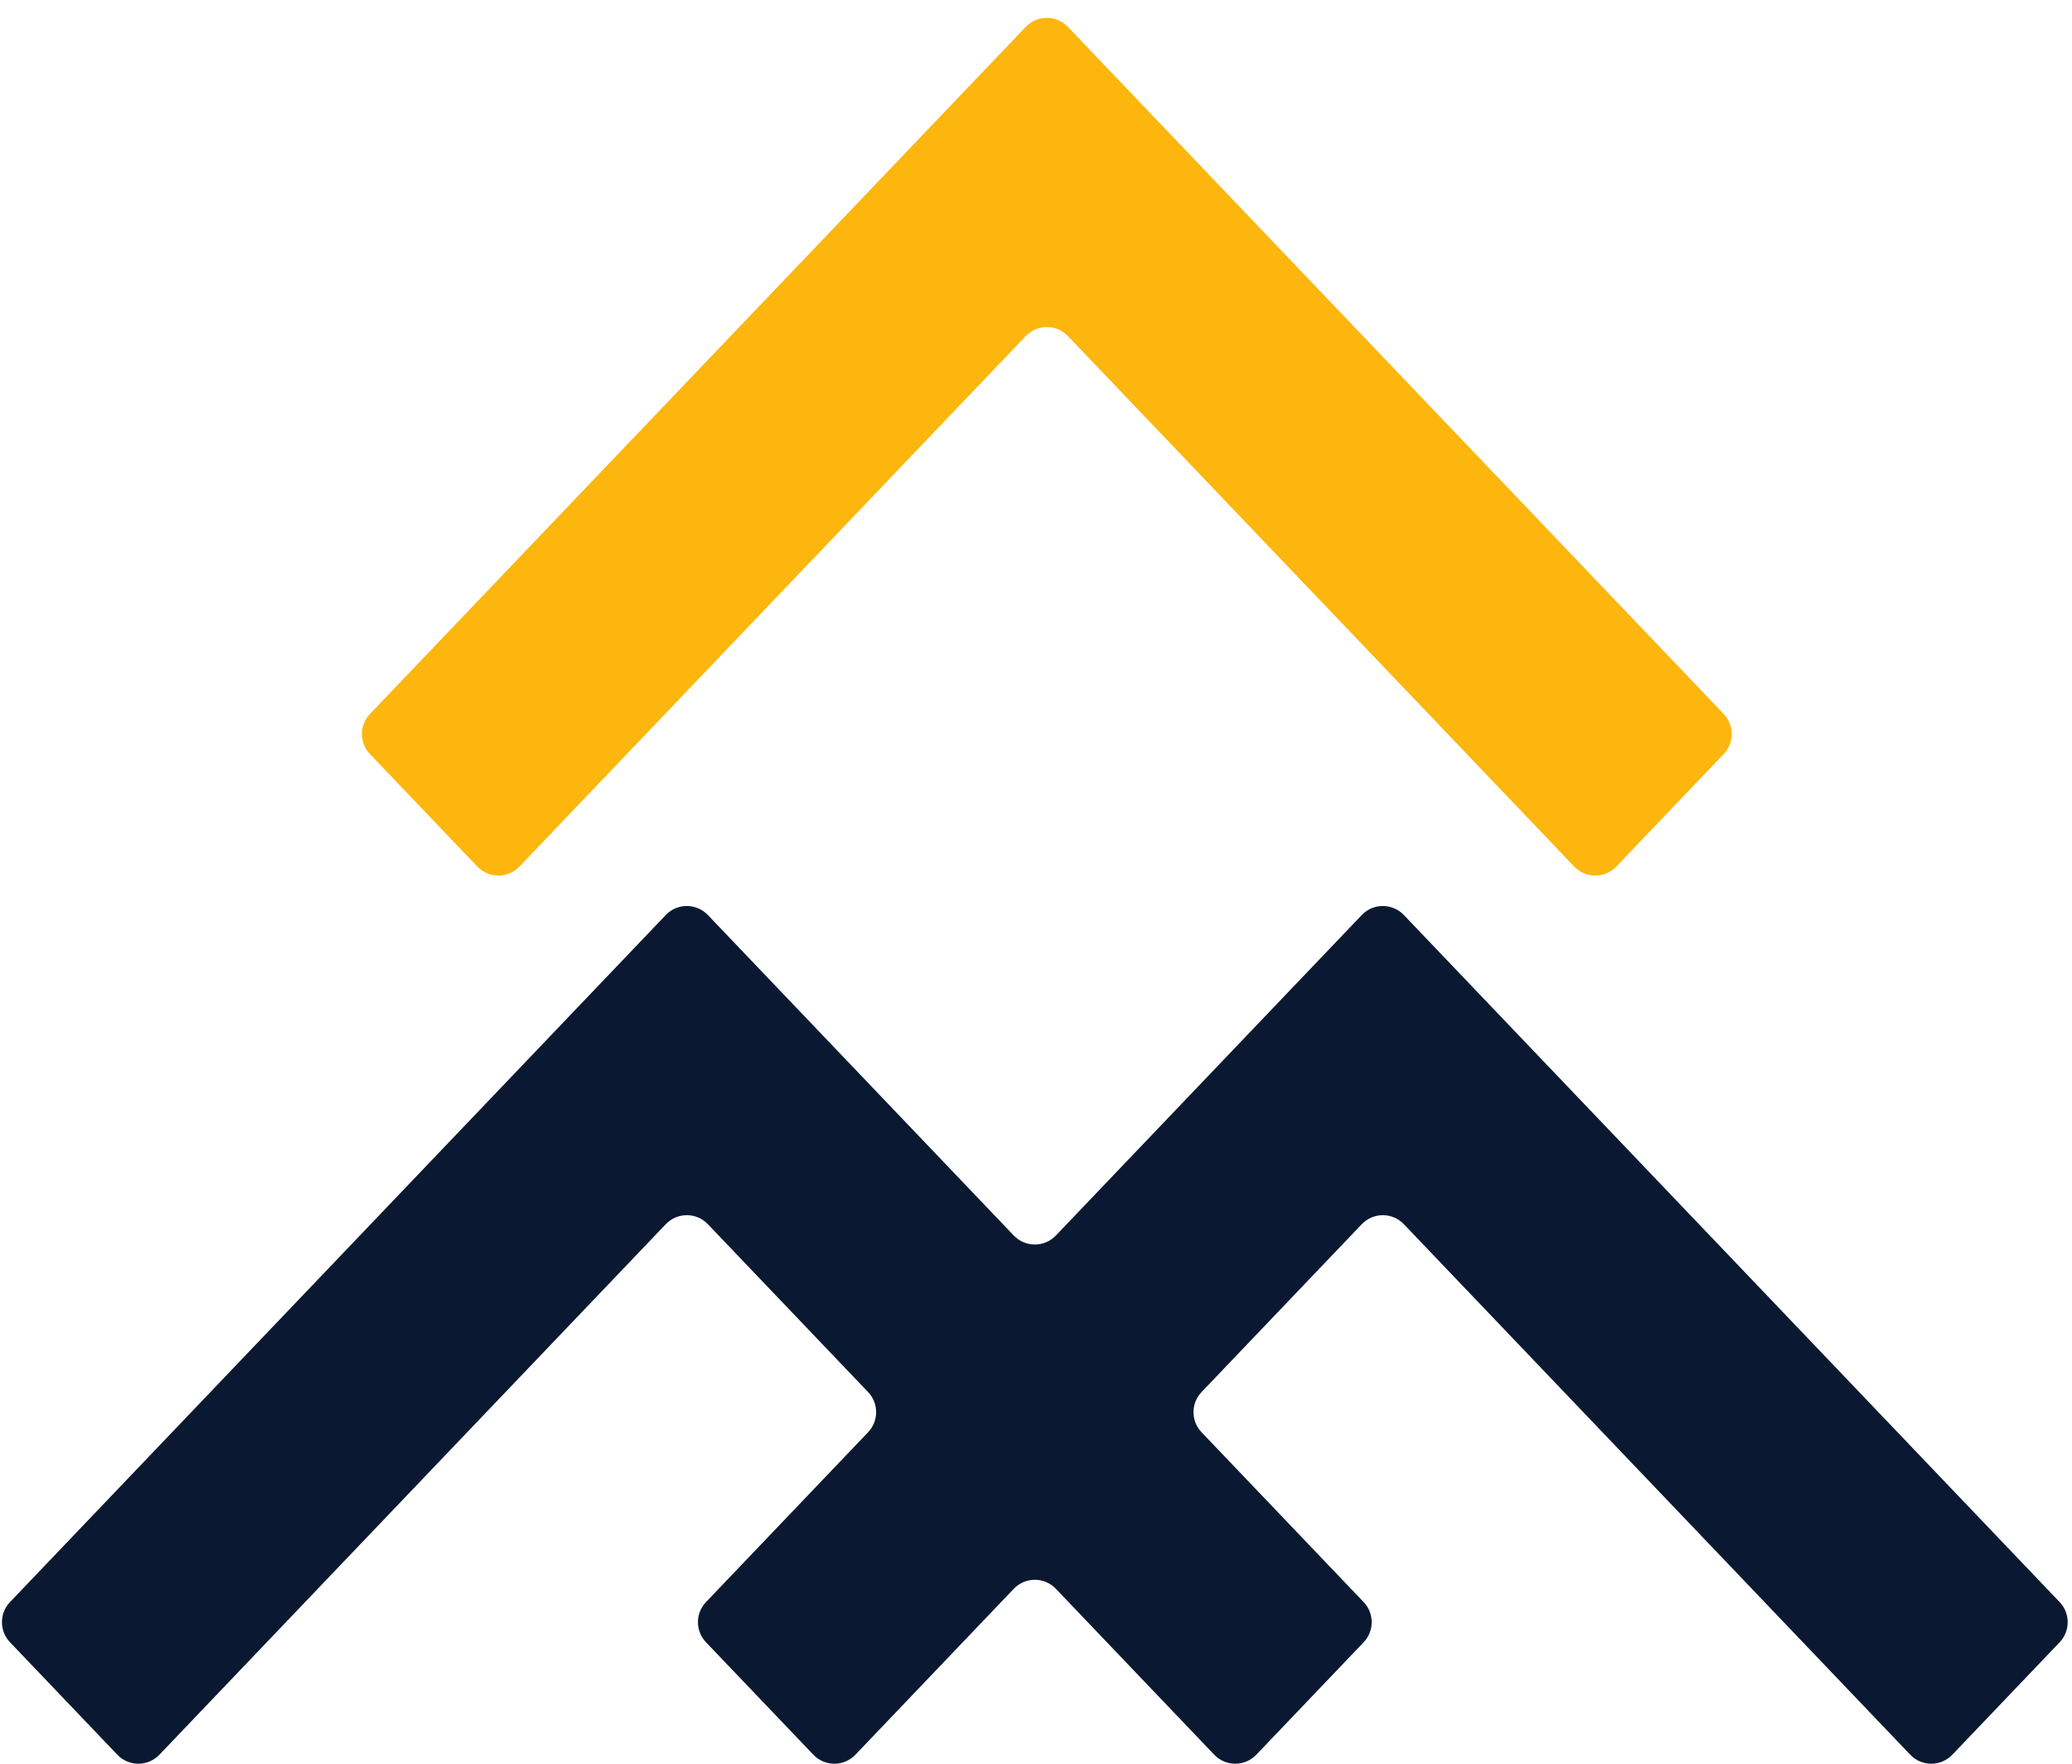 <svg width="356" height="303" viewBox="0 0 356 303" fill="none" xmlns="http://www.w3.org/2000/svg">
<path fill-rule="evenodd" clip-rule="evenodd" d="M121.623 210.298C119.653 208.234 116.359 208.234 114.39 210.298L27.391 301.43C25.422 303.493 22.128 303.493 20.158 301.43L1.719 282.115C-0.126 280.183 -0.126 277.142 1.719 275.21L114.39 157.185C116.359 155.122 119.653 155.122 121.623 157.185L174.181 212.241C176.151 214.304 179.445 214.304 181.415 212.241L233.973 157.185C235.943 155.122 239.236 155.122 241.206 157.185L353.877 275.21C355.721 277.142 355.721 280.183 353.877 282.115L335.438 301.43C333.468 303.493 330.174 303.493 328.205 301.43L241.206 210.298C239.236 208.234 235.943 208.234 233.973 210.298L206.445 239.133C204.601 241.065 204.601 244.106 206.445 246.038L234.294 275.21C236.138 277.142 236.138 280.183 234.294 282.115L215.854 301.43C213.885 303.493 210.591 303.493 208.621 301.43L181.415 272.93C179.445 270.867 176.151 270.867 174.181 272.93L146.975 301.43C145.005 303.493 141.711 303.493 139.741 301.43L121.302 282.115C119.458 280.183 119.458 277.142 121.302 275.21L149.15 246.038C150.995 244.106 150.995 241.065 149.15 239.133L121.623 210.298Z" fill="#0A1931"/>
<path d="M82.011 148.858C83.981 150.921 87.275 150.921 89.245 148.858L176.243 57.725C178.213 55.662 181.507 55.662 183.476 57.725L270.475 148.858C272.444 150.921 275.738 150.921 277.708 148.858L296.147 129.543C297.992 127.611 297.992 124.57 296.147 122.638L183.476 4.613C181.507 2.55 178.213 2.55 176.243 4.613L63.572 122.638C61.728 124.57 61.728 127.611 63.572 129.543L82.011 148.858Z" fill="#FCB60D"/>
</svg>
